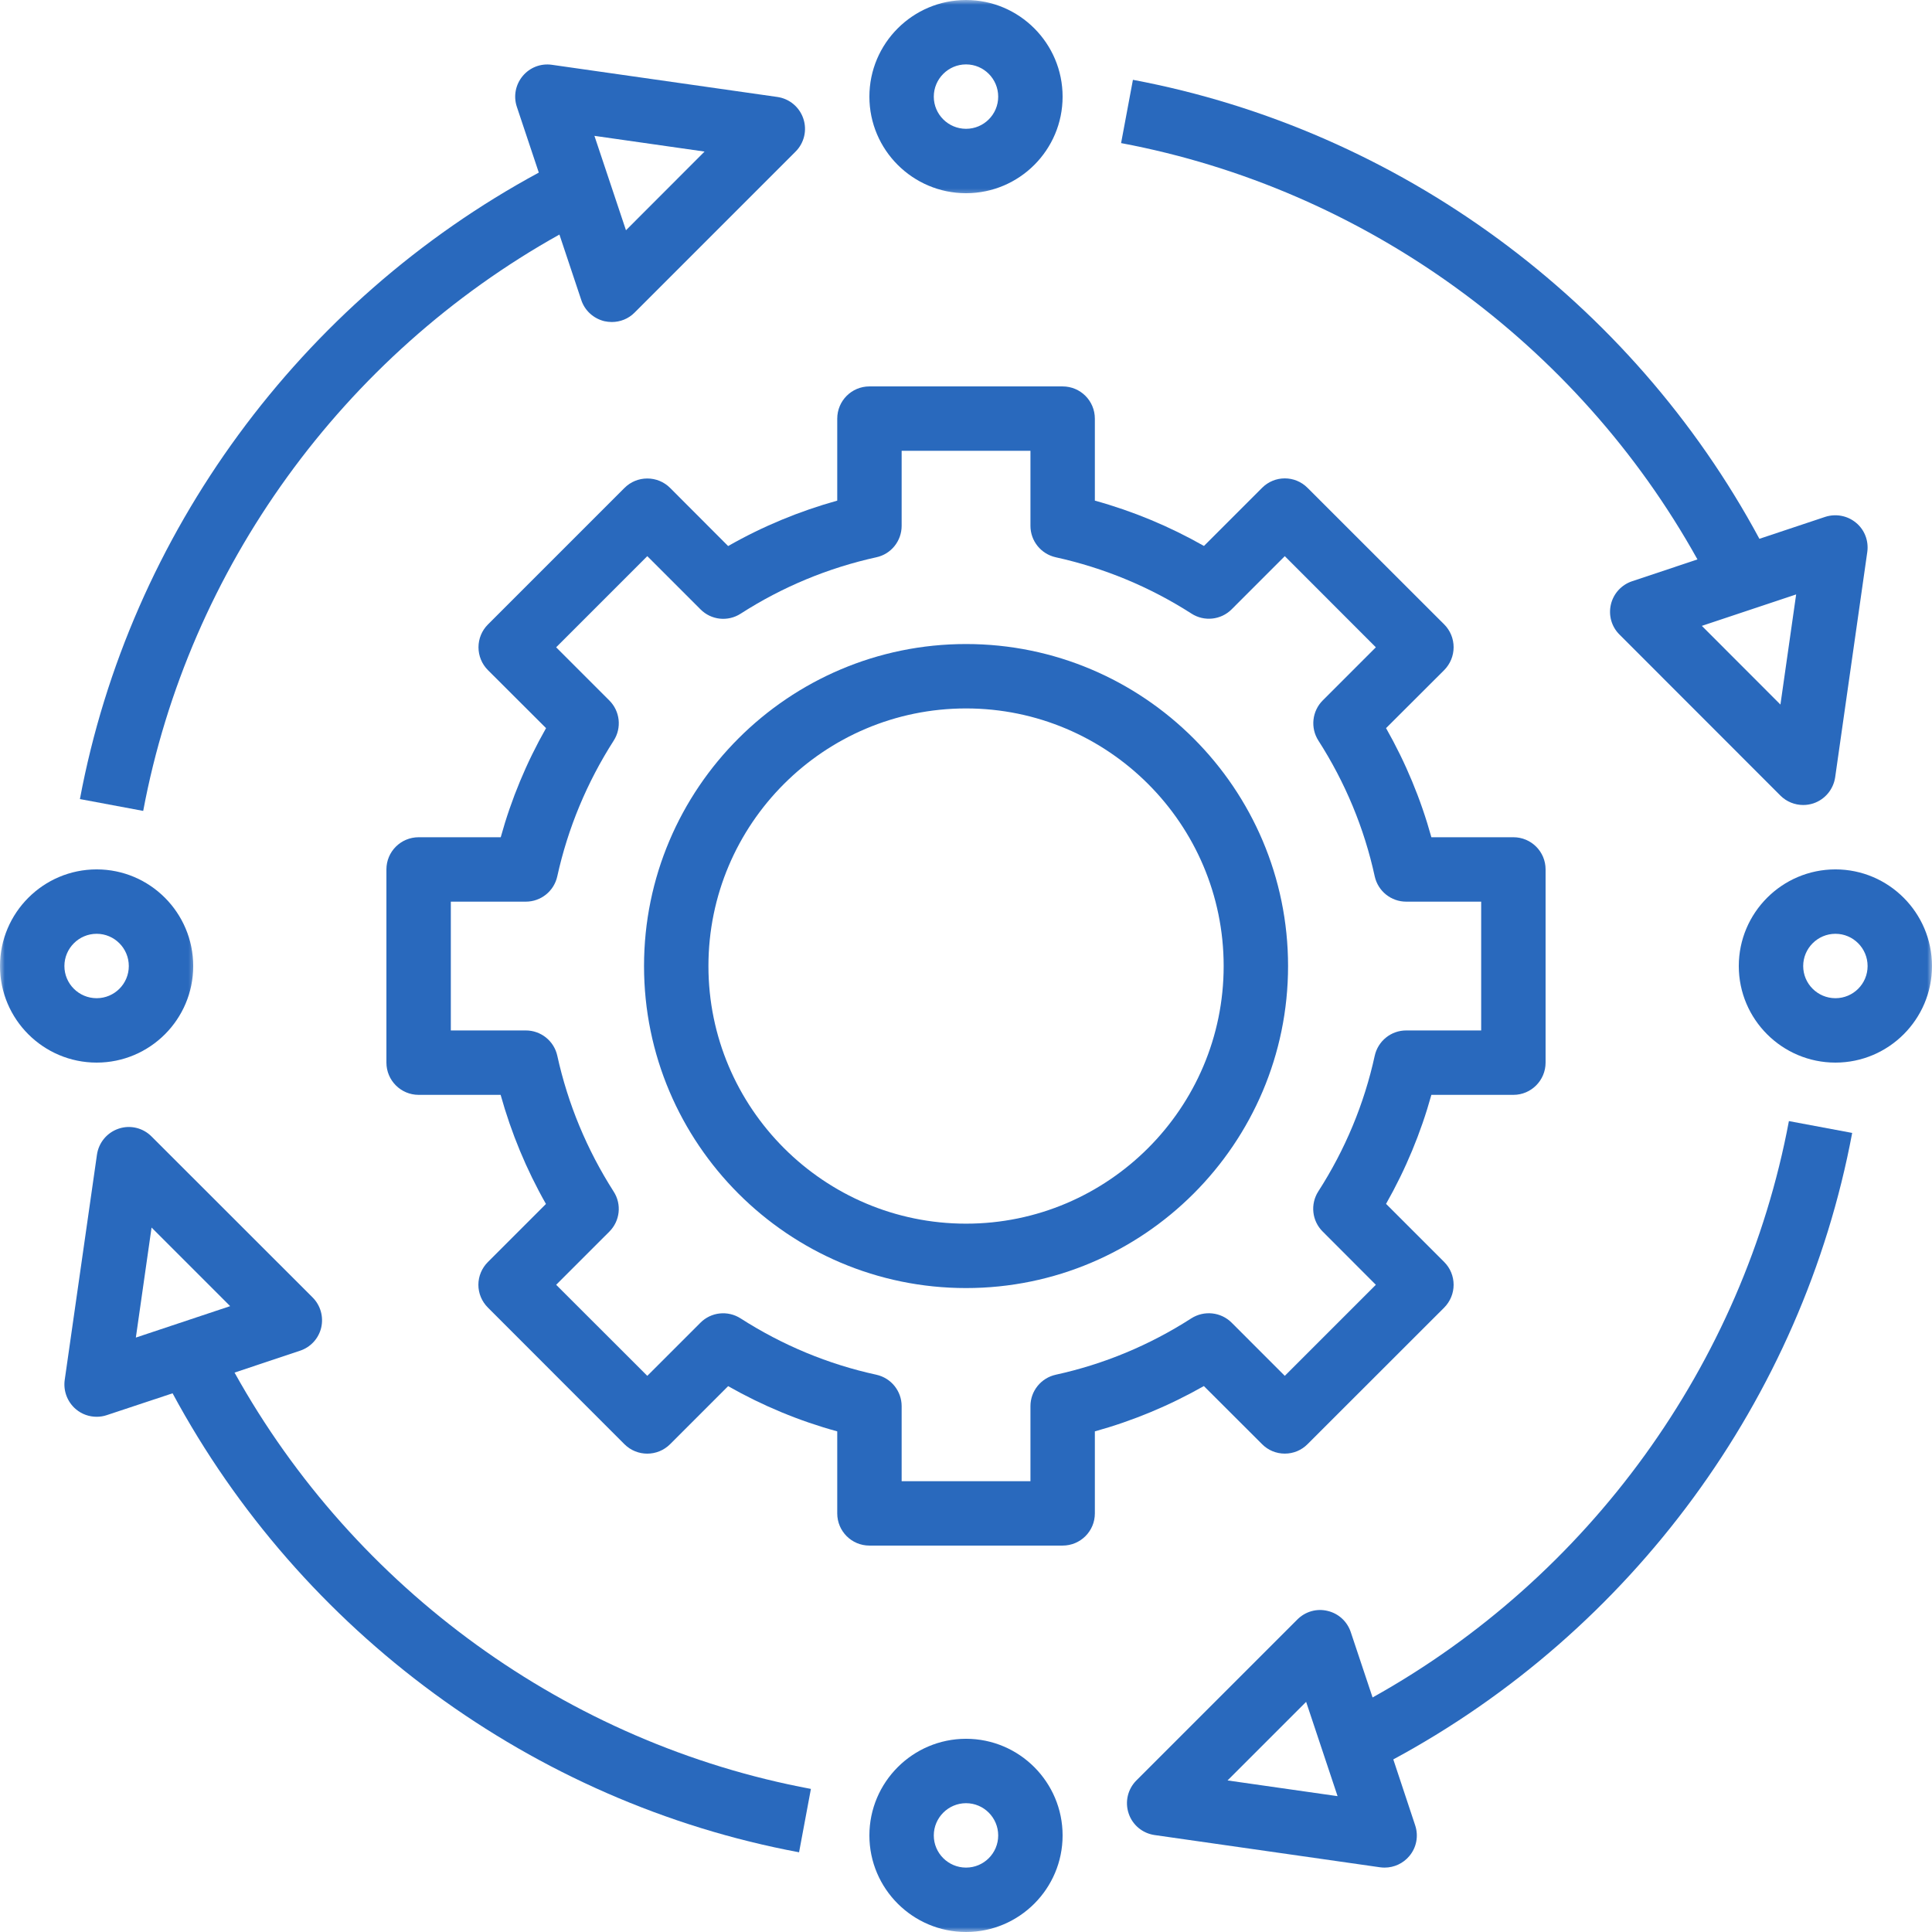 <svg width="200" height="200" viewBox="0 0 200 200" fill="none" xmlns="http://www.w3.org/2000/svg">
<path d="M100.005 133.34C118.379 133.34 133.34 118.379 133.34 100.005C133.34 81.621 118.379 66.67 100.005 66.67C81.621 66.67 66.67 81.621 66.67 100.005C66.67 118.379 81.621 133.34 100.005 133.34ZM100.005 73.337C114.702 73.337 126.673 85.298 126.673 100.005C126.673 114.702 114.702 126.673 100.005 126.673C85.298 126.673 73.337 114.702 73.337 100.005C73.337 85.298 85.298 73.337 100.005 73.337Z" fill="#2969BD"/>
<path d="M69.365 50.505C68.741 49.881 67.896 49.533 67.008 49.533C66.121 49.533 65.276 49.881 64.652 50.505L50.505 64.652C49.881 65.276 49.533 66.121 49.533 67.008C49.533 67.885 49.881 68.741 50.505 69.365L56.527 75.376C54.498 78.948 52.924 82.73 51.836 86.671H43.341C41.492 86.671 40.002 88.161 40.002 90V110.001C40.002 111.839 41.492 113.339 43.341 113.339H51.825C52.924 117.281 54.488 121.063 56.517 124.634L50.505 130.646C49.881 131.27 49.522 132.115 49.522 133.002C49.522 133.89 49.881 134.735 50.505 135.359L64.642 149.506C65.952 150.806 68.054 150.806 69.365 149.506L75.376 143.494C78.948 145.523 82.73 147.097 86.671 148.175V156.67C86.671 158.508 88.161 159.998 90 159.998H110.001C111.85 159.998 113.339 158.508 113.339 156.67V148.175C117.27 147.087 121.053 145.512 124.624 143.484L130.646 149.496C131.27 150.13 132.115 150.478 133.002 150.478C133.89 150.478 134.735 150.13 135.359 149.496L149.506 135.359C150.13 134.725 150.478 133.879 150.478 133.002C150.478 132.115 150.13 131.27 149.506 130.646L143.484 124.624C145.512 121.053 147.087 117.27 148.175 113.339H156.67C158.508 113.339 159.998 111.839 159.998 110.001V90C159.998 88.161 158.508 86.671 156.67 86.671H148.175C147.087 82.73 145.512 78.948 143.484 75.376L149.506 69.365C150.13 68.731 150.478 67.885 150.478 66.998C150.478 66.121 150.13 65.265 149.506 64.642L135.359 50.505C134.059 49.194 131.946 49.194 130.646 50.505L124.634 56.517C121.063 54.488 117.281 52.914 113.339 51.825V43.341C113.339 41.492 111.85 40.002 110.001 40.002H90C88.161 40.002 86.671 41.492 86.671 43.341V51.825C82.73 52.924 78.948 54.488 75.376 56.527L69.365 50.505ZM90.718 57.689C92.25 57.362 93.338 55.999 93.338 54.435V46.669H106.672V54.435C106.672 55.999 107.761 57.351 109.293 57.689C114.28 58.788 119.013 60.743 123.345 63.522C124.655 64.367 126.388 64.187 127.498 63.078L133.002 57.573L142.427 67.008L136.933 72.503C135.824 73.612 135.633 75.345 136.479 76.665C139.257 80.998 141.223 85.72 142.311 90.718C142.649 92.25 144.001 93.338 145.565 93.338H153.331V106.672H145.565C144.001 106.672 142.649 107.761 142.311 109.293C141.223 114.269 139.257 119.003 136.468 123.335C135.623 124.655 135.813 126.388 136.922 127.487L142.427 133.002L133.002 142.427L127.498 136.922C126.388 135.813 124.655 135.633 123.335 136.468C119.003 139.257 114.269 141.223 109.293 142.311C107.761 142.649 106.672 144.001 106.672 145.565V153.331H93.338V145.565C93.338 144.001 92.25 142.649 90.718 142.311C85.72 141.223 80.998 139.257 76.665 136.479C75.345 135.633 73.612 135.813 72.503 136.933L67.008 142.427L57.573 133.002L63.078 127.498C64.187 126.388 64.377 124.666 63.522 123.345C60.753 119.013 58.788 114.28 57.689 109.282C57.351 107.761 55.999 106.672 54.435 106.672H46.669V93.338H54.435C55.999 93.338 57.351 92.25 57.689 90.718C58.788 85.731 60.753 81.008 63.532 76.665C64.377 75.345 64.187 73.623 63.078 72.513L57.573 67.008L67.008 57.573L72.513 63.078C73.623 64.198 75.355 64.377 76.665 63.532C81.008 60.743 85.731 58.788 90.718 57.689Z" fill="#2969BD"/>
<mask id="mask0_363_318" style="mask-type:luminance" maskUnits="userSpaceOnUse" x="88" y="0" width="25" height="21">
<path d="M88.066 0H112.41V20.466H88.066V0Z" fill="white"/>
</mask>
<g mask="url(#mask0_363_318)">
<path d="M100.005 20.001C105.52 20.001 110 15.521 110 10.006C110 4.49 105.52 0 100.005 0C94.49 0 89.999 4.49 89.999 10.006C89.999 15.521 94.49 20.001 100.005 20.001ZM100.005 6.667C101.844 6.667 103.333 8.167 103.333 10.006C103.333 11.844 101.844 13.334 100.005 13.334C98.167 13.334 96.666 11.844 96.666 10.006C96.666 8.167 98.167 6.667 100.005 6.667Z" fill="#2969BD"/>
</g>
<mask id="mask1_363_318" style="mask-type:luminance" maskUnits="userSpaceOnUse" x="88" y="177" width="25" height="24">
<path d="M88.066 177.347H112.41V200H88.066V177.347Z" fill="white"/>
</mask>
<g mask="url(#mask1_363_318)">
<path d="M100.005 179.999C94.49 179.999 89.999 184.49 89.999 190.005C89.999 195.51 94.49 200 100.005 200C105.52 200 110 195.51 110 190.005C110 184.49 105.52 179.999 100.005 179.999ZM100.005 193.333C98.167 193.333 96.666 191.844 96.666 190.005C96.666 188.167 98.167 186.666 100.005 186.666C101.844 186.666 103.333 188.167 103.333 190.005C103.333 191.844 101.844 193.333 100.005 193.333Z" fill="#2969BD"/>
</g>
<mask id="mask2_363_318" style="mask-type:luminance" maskUnits="userSpaceOnUse" x="177" y="88" width="23" height="25">
<path d="M177.326 88.087H200V112.431H177.326V88.087Z" fill="white"/>
</mask>
<g mask="url(#mask2_363_318)">
<path d="M190.005 89.999C184.489 89.999 179.999 94.49 179.999 100.005C179.999 105.52 184.489 110 190.005 110C195.509 110 200 105.52 200 100.005C200 94.49 195.509 89.999 190.005 89.999ZM190.005 103.333C188.166 103.333 186.666 101.844 186.666 100.005C186.666 98.167 188.166 96.666 190.005 96.666C191.843 96.666 193.333 98.167 193.333 100.005C193.333 101.844 191.843 103.333 190.005 103.333Z" fill="#2969BD"/>
</g>
<mask id="mask3_363_318" style="mask-type:luminance" maskUnits="userSpaceOnUse" x="0" y="88" width="21" height="25">
<path d="M0 88.087H20.445V112.431H0V88.087Z" fill="white"/>
</mask>
<g mask="url(#mask3_363_318)">
<path d="M10.006 110C15.521 110 20.001 105.52 20.001 100.005C20.001 94.49 15.521 89.999 10.006 89.999C4.49 89.999 0 94.49 0 100.005C0 105.52 4.49 110 10.006 110ZM10.006 96.666C11.844 96.666 13.334 98.167 13.334 100.005C13.334 101.844 11.844 103.333 10.006 103.333C8.167 103.333 6.667 101.844 6.667 100.005C6.667 98.167 8.167 96.666 10.006 96.666Z" fill="#2969BD"/>
</g>
<path d="M57.911 24.28L60.172 31.053C60.531 32.152 61.44 32.976 62.571 33.251C62.824 33.303 63.078 33.335 63.331 33.335C64.208 33.335 65.064 32.997 65.688 32.363L82.36 15.69C83.248 14.803 83.565 13.482 83.163 12.288C82.762 11.084 81.726 10.217 80.469 10.037L57.14 6.709C55.978 6.54 54.847 6.984 54.107 7.872C53.368 8.759 53.135 9.964 53.505 11.062L55.777 17.867C31.106 31.201 13.418 55.217 8.273 82.72L14.824 83.945C19.536 58.788 35.533 36.769 57.911 24.28ZM72.936 15.69L64.8 23.836L61.535 14.063L72.936 15.69Z" fill="#2969BD"/>
<path d="M191.737 117.28L185.187 116.055C180.464 141.233 164.456 163.263 142.089 175.72L139.828 168.947C139.458 167.848 138.56 167.024 137.429 166.76C136.309 166.485 135.126 166.823 134.302 167.648L117.639 184.31C116.741 185.208 116.435 186.529 116.836 187.723C117.227 188.916 118.273 189.783 119.52 189.963L142.86 193.301C143.018 193.322 143.177 193.333 143.335 193.333C144.318 193.333 145.258 192.9 145.892 192.139C146.643 191.252 146.864 190.047 146.495 188.948L144.234 182.133C168.894 168.831 186.581 144.815 191.737 117.28ZM127.075 184.31L135.21 176.174L138.465 185.937L127.075 184.31Z" fill="#2969BD"/>
<path d="M175.72 57.911L168.947 60.172C167.848 60.542 167.024 61.451 166.76 62.571C166.496 63.691 166.823 64.874 167.648 65.688L184.31 82.361C184.944 82.995 185.8 83.333 186.666 83.333C187.015 83.333 187.374 83.28 187.723 83.164C188.916 82.762 189.783 81.727 189.973 80.48L193.301 57.14C193.46 55.999 193.027 54.847 192.139 54.118C191.241 53.368 190.036 53.157 188.948 53.505L182.133 55.777C168.863 31.127 144.847 13.44 117.28 8.263L116.055 14.813C141.265 19.547 163.294 35.554 175.72 57.911ZM184.31 72.936L176.174 64.79L185.937 61.535L184.31 72.936Z" fill="#2969BD"/>
<path d="M33.25 137.44C33.514 136.309 33.176 135.126 32.363 134.313L15.69 117.65C14.802 116.752 13.482 116.435 12.288 116.837C11.083 117.238 10.217 118.284 10.037 119.531L6.698 142.86C6.54 144.001 6.984 145.153 7.871 145.893C8.473 146.4 9.234 146.664 10.005 146.664C10.354 146.664 10.713 146.611 11.052 146.495L17.866 144.234C31.158 168.916 55.174 186.603 82.719 191.748L83.945 185.187C58.746 180.485 36.726 164.488 24.28 142.089L31.053 139.828C32.151 139.469 32.986 138.56 33.25 137.44ZM15.69 127.075L23.826 135.211L14.063 138.465L15.69 127.075Z" fill="#2969BD"/>
</svg>
